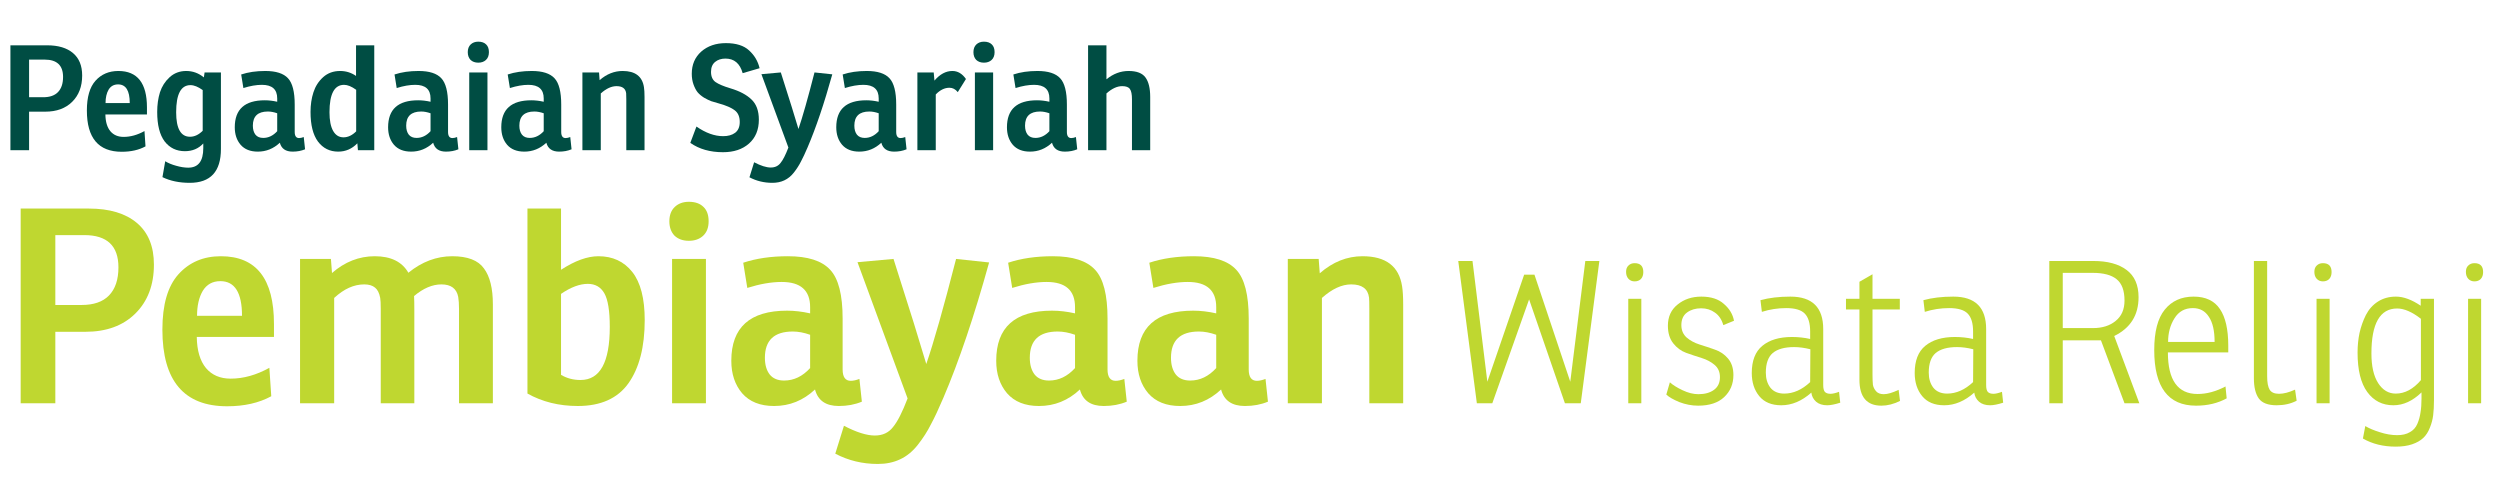 <svg width="240" height="48" viewBox="0 0 240 48" fill="none" xmlns="http://www.w3.org/2000/svg">
<path d="M2.792 10.72V14.416H1V4.35H4.528C5.592 4.35 6.418 4.597 7.006 5.092C7.594 5.587 7.888 6.305 7.888 7.248C7.888 8.303 7.566 9.147 6.922 9.782C6.287 10.407 5.429 10.72 4.346 10.72H2.792ZM2.792 9.334H4.15C4.775 9.334 5.247 9.171 5.564 8.844C5.891 8.508 6.054 8.023 6.054 7.388C6.054 6.277 5.466 5.722 4.29 5.722H2.792V9.334Z" fill="#004D43"/>
<path d="M14.108 10.986H10.118C10.127 11.686 10.286 12.223 10.594 12.596C10.902 12.96 11.326 13.142 11.868 13.142C12.53 13.142 13.198 12.955 13.87 12.582L13.968 14.052C13.333 14.397 12.572 14.57 11.686 14.57C9.455 14.57 8.34 13.249 8.34 10.608C8.34 9.32 8.615 8.368 9.166 7.752C9.726 7.127 10.458 6.814 11.364 6.814C13.193 6.814 14.108 7.981 14.108 10.314V10.986ZM12.456 9.894C12.456 8.699 12.082 8.102 11.336 8.102C10.934 8.102 10.631 8.27 10.426 8.606C10.23 8.942 10.132 9.371 10.132 9.894H12.456Z" fill="#004D43"/>
<path d="M19.571 7.43L19.641 6.954H21.209V14.304C21.209 16.469 20.211 17.552 18.213 17.552C17.215 17.552 16.342 17.37 15.595 17.006L15.861 15.48C16.151 15.657 16.501 15.802 16.911 15.914C17.331 16.035 17.719 16.096 18.073 16.096C19.035 16.096 19.515 15.471 19.515 14.22V13.772C19.058 14.267 18.47 14.514 17.751 14.514C16.939 14.514 16.291 14.201 15.805 13.576C15.329 12.941 15.091 11.999 15.091 10.748C15.091 10.057 15.18 9.427 15.357 8.858C15.544 8.289 15.852 7.808 16.281 7.416C16.72 7.015 17.252 6.814 17.877 6.814C18.503 6.814 19.067 7.019 19.571 7.43ZM19.459 12.554V8.648C19.021 8.331 18.629 8.172 18.283 8.172C17.369 8.172 16.911 9.04 16.911 10.776C16.911 12.344 17.355 13.128 18.241 13.128C18.671 13.128 19.077 12.937 19.459 12.554Z" fill="#004D43"/>
<path d="M23.364 8.452L23.154 7.15C23.826 6.926 24.596 6.814 25.464 6.814C26.491 6.814 27.219 7.047 27.648 7.514C28.077 7.971 28.292 8.811 28.292 10.034V12.666C28.292 13.058 28.432 13.254 28.712 13.254C28.843 13.254 28.992 13.221 29.16 13.156L29.286 14.332C28.931 14.481 28.535 14.556 28.096 14.556C27.424 14.556 27.013 14.271 26.864 13.702C26.257 14.271 25.553 14.556 24.75 14.556C24.031 14.556 23.481 14.337 23.098 13.898C22.725 13.459 22.538 12.899 22.538 12.218C22.538 10.491 23.499 9.628 25.422 9.628C25.805 9.628 26.201 9.675 26.612 9.768V9.446C26.612 8.578 26.122 8.144 25.142 8.144C24.61 8.144 24.017 8.247 23.364 8.452ZM26.612 12.596V10.874C26.295 10.762 25.996 10.706 25.716 10.706C24.755 10.706 24.274 11.159 24.274 12.064C24.274 12.428 24.358 12.717 24.526 12.932C24.694 13.137 24.941 13.24 25.268 13.24C25.772 13.24 26.22 13.025 26.612 12.596Z" fill="#004D43"/>
<path d="M34.179 7.29V4.35H35.929V14.416H34.361L34.305 13.758C33.792 14.29 33.181 14.556 32.471 14.556C31.659 14.556 31.011 14.234 30.525 13.59C30.049 12.946 29.811 11.999 29.811 10.748C29.811 10.057 29.905 9.427 30.091 8.858C30.278 8.279 30.591 7.794 31.029 7.402C31.468 7.01 32.009 6.814 32.653 6.814C33.213 6.814 33.722 6.973 34.179 7.29ZM34.193 12.61V8.62C33.755 8.303 33.367 8.144 33.031 8.144C32.098 8.144 31.631 9.021 31.631 10.776C31.631 11.56 31.748 12.157 31.981 12.568C32.215 12.979 32.546 13.184 32.975 13.184C33.405 13.184 33.811 12.993 34.193 12.61Z" fill="#004D43"/>
<path d="M38.084 8.452L37.874 7.15C38.546 6.926 39.316 6.814 40.184 6.814C41.211 6.814 41.939 7.047 42.368 7.514C42.797 7.971 43.012 8.811 43.012 10.034V12.666C43.012 13.058 43.152 13.254 43.432 13.254C43.563 13.254 43.712 13.221 43.88 13.156L44.006 14.332C43.651 14.481 43.255 14.556 42.816 14.556C42.144 14.556 41.733 14.271 41.584 13.702C40.977 14.271 40.273 14.556 39.47 14.556C38.751 14.556 38.201 14.337 37.818 13.898C37.445 13.459 37.258 12.899 37.258 12.218C37.258 10.491 38.219 9.628 40.142 9.628C40.525 9.628 40.921 9.675 41.332 9.768V9.446C41.332 8.578 40.842 8.144 39.862 8.144C39.33 8.144 38.737 8.247 38.084 8.452ZM41.332 12.596V10.874C41.015 10.762 40.716 10.706 40.436 10.706C39.475 10.706 38.994 11.159 38.994 12.064C38.994 12.428 39.078 12.717 39.246 12.932C39.414 13.137 39.661 13.24 39.988 13.24C40.492 13.24 40.94 13.025 41.332 12.596Z" fill="#004D43"/>
<path d="M45.046 6.954H46.796V14.416H45.046V6.954ZM44.906 5.008C44.906 4.691 44.999 4.443 45.186 4.266C45.373 4.089 45.615 4 45.914 4C46.241 4 46.493 4.089 46.67 4.266C46.847 4.434 46.936 4.681 46.936 5.008C46.936 5.335 46.838 5.587 46.642 5.764C46.455 5.932 46.213 6.016 45.914 6.016C45.606 6.016 45.359 5.927 45.172 5.75C44.995 5.563 44.906 5.316 44.906 5.008Z" fill="#004D43"/>
<path d="M48.949 8.452L48.739 7.15C49.41 6.926 50.181 6.814 51.048 6.814C52.075 6.814 52.803 7.047 53.233 7.514C53.662 7.971 53.877 8.811 53.877 10.034V12.666C53.877 13.058 54.017 13.254 54.297 13.254C54.427 13.254 54.577 13.221 54.745 13.156L54.87 14.332C54.516 14.481 54.119 14.556 53.681 14.556C53.008 14.556 52.598 14.271 52.449 13.702C51.842 14.271 51.137 14.556 50.334 14.556C49.616 14.556 49.065 14.337 48.682 13.898C48.309 13.459 48.123 12.899 48.123 12.218C48.123 10.491 49.084 9.628 51.007 9.628C51.389 9.628 51.786 9.675 52.197 9.768V9.446C52.197 8.578 51.706 8.144 50.727 8.144C50.194 8.144 49.602 8.247 48.949 8.452ZM52.197 12.596V10.874C51.879 10.762 51.581 10.706 51.3 10.706C50.339 10.706 49.858 11.159 49.858 12.064C49.858 12.428 49.943 12.717 50.111 12.932C50.279 13.137 50.526 13.24 50.852 13.24C51.356 13.24 51.804 13.025 52.197 12.596Z" fill="#004D43"/>
<path d="M57.507 6.954L57.563 7.696C58.235 7.108 58.972 6.814 59.775 6.814C60.979 6.814 61.66 7.332 61.819 8.368C61.856 8.601 61.875 8.914 61.875 9.306V14.416H60.125V9.53C60.125 9.241 60.12 9.049 60.111 8.956C60.055 8.499 59.747 8.27 59.187 8.27C58.701 8.27 58.197 8.503 57.675 8.97V14.416H55.911V6.954H57.507Z" fill="#004D43"/>
<path d="M66.27 13.716L66.859 12.148C67.745 12.764 68.599 13.072 69.421 13.072C69.897 13.072 70.279 12.965 70.569 12.75C70.867 12.526 71.016 12.181 71.016 11.714C71.016 11.21 70.858 10.837 70.54 10.594C70.233 10.351 69.728 10.132 69.028 9.936C68.73 9.852 68.478 9.777 68.272 9.712C68.076 9.637 67.848 9.525 67.587 9.376C67.335 9.217 67.129 9.045 66.971 8.858C66.821 8.671 66.691 8.424 66.579 8.116C66.466 7.808 66.41 7.463 66.41 7.08C66.41 6.203 66.714 5.493 67.32 4.952C67.936 4.411 68.725 4.14 69.686 4.14C70.666 4.14 71.409 4.373 71.912 4.84C72.426 5.307 72.762 5.876 72.921 6.548L71.296 7.024C71.035 6.091 70.484 5.624 69.644 5.624C69.243 5.624 68.912 5.731 68.65 5.946C68.389 6.161 68.258 6.478 68.258 6.898C68.258 7.346 68.403 7.673 68.692 7.878C68.991 8.083 69.467 8.284 70.121 8.48C70.998 8.741 71.67 9.096 72.136 9.544C72.612 9.992 72.85 10.641 72.85 11.49C72.85 12.461 72.533 13.226 71.898 13.786C71.273 14.337 70.442 14.612 69.406 14.612C68.165 14.612 67.12 14.313 66.27 13.716Z" fill="#004D43"/>
<path d="M78.192 6.954L79.9 7.136C79.125 9.927 78.336 12.26 77.534 14.136C77.291 14.705 77.076 15.163 76.89 15.508C76.712 15.863 76.488 16.213 76.218 16.558C75.947 16.903 75.639 17.155 75.294 17.314C74.958 17.473 74.575 17.552 74.146 17.552C73.352 17.552 72.62 17.375 71.948 17.02L72.396 15.578C73.04 15.914 73.572 16.082 73.992 16.082C74.393 16.082 74.706 15.937 74.93 15.648C75.163 15.368 75.415 14.873 75.686 14.164L73.096 7.122L74.958 6.954L76.008 10.272C76.297 11.215 76.512 11.919 76.652 12.386C77.034 11.275 77.548 9.465 78.192 6.954Z" fill="#004D43"/>
<path d="M81.107 8.452L80.897 7.15C81.569 6.926 82.339 6.814 83.207 6.814C84.234 6.814 84.962 7.047 85.391 7.514C85.82 7.971 86.035 8.811 86.035 10.034V12.666C86.035 13.058 86.175 13.254 86.455 13.254C86.586 13.254 86.735 13.221 86.903 13.156L87.029 14.332C86.674 14.481 86.278 14.556 85.839 14.556C85.167 14.556 84.756 14.271 84.607 13.702C84 14.271 83.296 14.556 82.493 14.556C81.774 14.556 81.224 14.337 80.841 13.898C80.468 13.459 80.281 12.899 80.281 12.218C80.281 10.491 81.242 9.628 83.165 9.628C83.548 9.628 83.944 9.675 84.355 9.768V9.446C84.355 8.578 83.865 8.144 82.885 8.144C82.353 8.144 81.76 8.247 81.107 8.452ZM84.355 12.596V10.874C84.038 10.762 83.739 10.706 83.459 10.706C82.498 10.706 82.017 11.159 82.017 12.064C82.017 12.428 82.101 12.717 82.269 12.932C82.437 13.137 82.684 13.24 83.011 13.24C83.515 13.24 83.963 13.025 84.355 12.596Z" fill="#004D43"/>
<path d="M91.429 6.814C91.942 6.814 92.376 7.071 92.731 7.584L91.947 8.844C91.723 8.564 91.457 8.424 91.149 8.424C90.682 8.424 90.244 8.639 89.833 9.068V14.416H88.069V6.954H89.637L89.707 7.738C90.23 7.122 90.804 6.814 91.429 6.814Z" fill="#004D43"/>
<path d="M93.59 6.954H95.34V14.416H93.59V6.954ZM93.45 5.008C93.45 4.691 93.543 4.443 93.73 4.266C93.917 4.089 94.159 4 94.458 4C94.785 4 95.037 4.089 95.214 4.266C95.391 4.434 95.48 4.681 95.48 5.008C95.48 5.335 95.382 5.587 95.186 5.764C94.999 5.932 94.757 6.016 94.458 6.016C94.15 6.016 93.903 5.927 93.716 5.75C93.539 5.563 93.45 5.316 93.45 5.008Z" fill="#004D43"/>
<path d="M97.493 8.452L97.283 7.15C97.955 6.926 98.725 6.814 99.593 6.814C100.619 6.814 101.347 7.047 101.777 7.514C102.206 7.971 102.421 8.811 102.421 10.034V12.666C102.421 13.058 102.561 13.254 102.841 13.254C102.971 13.254 103.121 13.221 103.289 13.156L103.415 14.332C103.06 14.481 102.663 14.556 102.225 14.556C101.553 14.556 101.142 14.271 100.993 13.702C100.386 14.271 99.681 14.556 98.879 14.556C98.16 14.556 97.609 14.337 97.227 13.898C96.853 13.459 96.667 12.899 96.667 12.218C96.667 10.491 97.628 9.628 99.551 9.628C99.933 9.628 100.33 9.675 100.741 9.768V9.446C100.741 8.578 100.251 8.144 99.271 8.144C98.739 8.144 98.146 8.247 97.493 8.452ZM100.741 12.596V10.874C100.423 10.762 100.125 10.706 99.845 10.706C98.883 10.706 98.403 11.159 98.403 12.064C98.403 12.428 98.487 12.717 98.655 12.932C98.823 13.137 99.07 13.24 99.397 13.24C99.901 13.24 100.349 13.025 100.741 12.596Z" fill="#004D43"/>
<path d="M108.347 6.814C109.131 6.814 109.672 7.024 109.971 7.444C110.269 7.855 110.419 8.475 110.419 9.306V14.416H108.669V9.53C108.669 9.054 108.603 8.727 108.473 8.55C108.351 8.363 108.104 8.27 107.731 8.27C107.245 8.27 106.741 8.503 106.219 8.97V14.416H104.455V4.35H106.219V7.612C106.872 7.08 107.581 6.814 108.347 6.814Z" fill="#004D43"/>
<path d="M5.312 31.852V38.716H1.984V20.022H8.536C10.512 20.022 12.046 20.481 13.138 21.4C14.23 22.319 14.776 23.653 14.776 25.404C14.776 27.363 14.178 28.931 12.982 30.11C11.803 31.271 10.209 31.852 8.198 31.852H5.312ZM5.312 29.278H7.834C8.995 29.278 9.871 28.975 10.46 28.368C11.067 27.744 11.37 26.843 11.37 25.664C11.37 23.601 10.278 22.57 8.094 22.57H5.312V29.278Z" fill="#BFD730"/>
<path d="M26.301 32.346H18.891C18.908 33.646 19.203 34.643 19.775 35.336C20.347 36.012 21.136 36.35 22.141 36.35C23.372 36.35 24.611 36.003 25.859 35.31L26.041 38.04C24.862 38.681 23.45 39.002 21.803 39.002C17.66 39.002 15.589 36.549 15.589 31.644C15.589 29.252 16.1 27.484 17.123 26.34C18.163 25.179 19.524 24.598 21.205 24.598C24.602 24.598 26.301 26.765 26.301 31.098V32.346ZM23.233 30.318C23.233 28.099 22.54 26.99 21.153 26.99C20.408 26.99 19.844 27.302 19.463 27.926C19.099 28.55 18.917 29.347 18.917 30.318H23.233Z" fill="#BFD730"/>
<path d="M35.98 24.598C37.522 24.598 38.597 25.127 39.204 26.184C40.504 25.127 41.908 24.598 43.416 24.598C44.889 24.598 45.903 24.988 46.458 25.768C47.03 26.531 47.316 27.683 47.316 29.226V38.716H44.066V29.642C44.066 29.191 44.04 28.81 43.988 28.498C43.832 27.701 43.294 27.302 42.376 27.302C41.509 27.302 40.634 27.675 39.75 28.42C39.767 28.697 39.776 29.174 39.776 29.85V38.716H36.552V29.642C36.552 29.139 36.534 28.793 36.5 28.602C36.413 28.134 36.248 27.805 36.006 27.614C35.763 27.406 35.416 27.302 34.966 27.302C33.978 27.302 33.016 27.735 32.08 28.602V38.716H28.804V24.858H31.768L31.872 26.21C33.102 25.135 34.472 24.598 35.98 24.598Z" fill="#BFD730"/>
<path d="M53.859 25.898C55.193 25.031 56.389 24.598 57.447 24.598C58.816 24.598 59.899 25.101 60.697 26.106C61.494 27.111 61.893 28.654 61.893 30.734C61.893 33.299 61.373 35.319 60.333 36.792C59.293 38.248 57.672 38.976 55.471 38.976C53.668 38.976 52.056 38.577 50.635 37.78V20.022H53.859V25.898ZM58.539 31.384C58.539 29.841 58.365 28.767 58.019 28.16C57.672 27.553 57.143 27.25 56.433 27.25C55.653 27.25 54.795 27.571 53.859 28.212V35.986C54.413 36.315 55.037 36.48 55.731 36.48C57.603 36.48 58.539 34.781 58.539 31.384Z" fill="#BFD730"/>
<path d="M64.519 24.858H67.769V38.716H64.519V24.858ZM64.258 21.244C64.258 20.655 64.432 20.195 64.778 19.866C65.125 19.537 65.576 19.372 66.13 19.372C66.737 19.372 67.205 19.537 67.534 19.866C67.864 20.178 68.028 20.637 68.028 21.244C68.028 21.851 67.847 22.319 67.483 22.648C67.136 22.96 66.685 23.116 66.13 23.116C65.558 23.116 65.099 22.951 64.752 22.622C64.423 22.275 64.258 21.816 64.258 21.244Z" fill="#BFD730"/>
<path d="M71.74 27.64L71.35 25.222C72.598 24.806 74.028 24.598 75.64 24.598C77.546 24.598 78.898 25.031 79.696 25.898C80.493 26.747 80.892 28.307 80.892 30.578V35.466C80.892 36.194 81.152 36.558 81.672 36.558C81.914 36.558 82.192 36.497 82.504 36.376L82.738 38.56C82.079 38.837 81.342 38.976 80.528 38.976C79.28 38.976 78.517 38.447 78.24 37.39C77.113 38.447 75.804 38.976 74.314 38.976C72.979 38.976 71.956 38.569 71.246 37.754C70.552 36.939 70.206 35.899 70.206 34.634C70.206 31.427 71.991 29.824 75.562 29.824C76.272 29.824 77.009 29.911 77.772 30.084V29.486C77.772 27.874 76.862 27.068 75.042 27.068C74.054 27.068 72.953 27.259 71.74 27.64ZM77.772 35.336V32.138C77.182 31.93 76.628 31.826 76.108 31.826C74.322 31.826 73.43 32.667 73.43 34.348C73.43 35.024 73.586 35.561 73.898 35.96C74.21 36.341 74.669 36.532 75.276 36.532C76.212 36.532 77.044 36.133 77.772 35.336Z" fill="#BFD730"/>
<path d="M91.783 24.858L94.955 25.196C93.517 30.379 92.052 34.712 90.561 38.196C90.111 39.253 89.712 40.103 89.365 40.744C89.036 41.403 88.62 42.053 88.117 42.694C87.615 43.335 87.043 43.803 86.401 44.098C85.777 44.393 85.067 44.54 84.269 44.54C82.796 44.54 81.435 44.211 80.187 43.552L81.019 40.874C82.215 41.498 83.203 41.81 83.983 41.81C84.729 41.81 85.309 41.541 85.725 41.004C86.159 40.484 86.627 39.565 87.129 38.248L82.319 25.17L85.777 24.858L87.727 31.02C88.265 32.771 88.663 34.079 88.923 34.946C89.634 32.883 90.587 29.521 91.783 24.858Z" fill="#BFD730"/>
<path d="M97.171 27.64L96.781 25.222C98.029 24.806 99.459 24.598 101.071 24.598C102.978 24.598 104.33 25.031 105.127 25.898C105.925 26.747 106.323 28.307 106.323 30.578V35.466C106.323 36.194 106.583 36.558 107.103 36.558C107.346 36.558 107.623 36.497 107.935 36.376L108.169 38.56C107.511 38.837 106.774 38.976 105.959 38.976C104.711 38.976 103.949 38.447 103.671 37.39C102.545 38.447 101.236 38.976 99.745 38.976C98.411 38.976 97.388 38.569 96.677 37.754C95.984 36.939 95.637 35.899 95.637 34.634C95.637 31.427 97.423 29.824 100.993 29.824C101.704 29.824 102.441 29.911 103.203 30.084V29.486C103.203 27.874 102.293 27.068 100.473 27.068C99.485 27.068 98.385 27.259 97.171 27.64ZM103.203 35.336V32.138C102.614 31.93 102.059 31.826 101.539 31.826C99.754 31.826 98.861 32.667 98.861 34.348C98.861 35.024 99.017 35.561 99.329 35.96C99.641 36.341 100.101 36.532 100.707 36.532C101.643 36.532 102.475 36.133 103.203 35.336Z" fill="#BFD730"/>
<path d="M110.725 27.64L110.335 25.222C111.583 24.806 113.013 24.598 114.625 24.598C116.532 24.598 117.884 25.031 118.681 25.898C119.478 26.747 119.877 28.307 119.877 30.578V35.466C119.877 36.194 120.137 36.558 120.657 36.558C120.9 36.558 121.177 36.497 121.489 36.376L121.723 38.56C121.064 38.837 120.328 38.976 119.513 38.976C118.265 38.976 117.502 38.447 117.225 37.39C116.098 38.447 114.79 38.976 113.299 38.976C111.964 38.976 110.942 38.569 110.231 37.754C109.538 36.939 109.191 35.899 109.191 34.634C109.191 31.427 110.976 29.824 114.547 29.824C115.258 29.824 115.994 29.911 116.757 30.084V29.486C116.757 27.874 115.847 27.068 114.027 27.068C113.039 27.068 111.938 27.259 110.725 27.64ZM116.757 35.336V32.138C116.168 31.93 115.613 31.826 115.093 31.826C113.308 31.826 112.415 32.667 112.415 34.348C112.415 35.024 112.571 35.561 112.883 35.96C113.195 36.341 113.654 36.532 114.261 36.532C115.197 36.532 116.029 36.133 116.757 35.336Z" fill="#BFD730"/>
<path d="M126.593 24.858L126.697 26.236C127.945 25.144 129.314 24.598 130.805 24.598C133.041 24.598 134.306 25.56 134.601 27.484C134.67 27.917 134.705 28.498 134.705 29.226V38.716H131.455V29.642C131.455 29.105 131.446 28.749 131.429 28.576C131.325 27.727 130.753 27.302 129.713 27.302C128.812 27.302 127.876 27.735 126.905 28.602V38.716H123.629V24.858H126.593Z" fill="#BFD730"/>
<path d="M143.26 38.716H141.778L139.992 25.055H141.36L142.785 36.645L146.319 26.366H147.307L150.746 36.645L152.19 25.055H153.539L151.753 38.716H150.233L146.794 28.741L143.26 38.716Z" fill="#BFD730"/>
<path d="M156.313 28.684H157.567V38.716H156.313V28.684ZM156.104 26.1C156.104 25.834 156.18 25.631 156.332 25.492C156.484 25.34 156.68 25.264 156.921 25.264C157.478 25.264 157.757 25.549 157.757 26.119C157.757 26.398 157.681 26.619 157.529 26.784C157.377 26.936 157.174 27.012 156.921 27.012C156.68 27.012 156.484 26.93 156.332 26.765C156.18 26.6 156.104 26.379 156.104 26.1Z" fill="#BFD730"/>
<path d="M159.966 37.88L160.308 36.702C160.587 36.955 160.992 37.209 161.524 37.462C162.056 37.715 162.563 37.842 163.044 37.842C163.665 37.842 164.165 37.703 164.545 37.424C164.925 37.145 165.115 36.74 165.115 36.208C165.115 35.714 164.944 35.321 164.602 35.03C164.26 34.739 163.842 34.517 163.348 34.365C162.854 34.213 162.36 34.048 161.866 33.871C161.385 33.694 160.973 33.39 160.631 32.959C160.289 32.528 160.118 31.965 160.118 31.268C160.118 30.407 160.429 29.729 161.049 29.235C161.67 28.728 162.43 28.475 163.329 28.475C164.254 28.475 164.976 28.709 165.495 29.178C166.027 29.634 166.35 30.172 166.464 30.793L165.438 31.211C165.286 30.679 165.02 30.28 164.64 30.014C164.26 29.735 163.817 29.596 163.31 29.596C162.778 29.596 162.329 29.729 161.961 29.995C161.594 30.261 161.41 30.666 161.41 31.211C161.41 31.705 161.581 32.104 161.923 32.408C162.265 32.699 162.677 32.921 163.158 33.073C163.652 33.225 164.146 33.39 164.64 33.567C165.134 33.732 165.552 34.017 165.894 34.422C166.236 34.827 166.407 35.353 166.407 35.999C166.407 36.86 166.11 37.57 165.514 38.127C164.932 38.672 164.102 38.944 163.025 38.944C162.417 38.944 161.816 38.83 161.22 38.602C160.638 38.361 160.22 38.121 159.966 37.88Z" fill="#BFD730"/>
<path d="M169.139 29.938L169.006 28.817C169.829 28.589 170.786 28.475 171.875 28.475C173.978 28.475 175.029 29.514 175.029 31.591V36.968C175.029 37.272 175.08 37.487 175.181 37.614C175.295 37.741 175.479 37.804 175.732 37.804C175.935 37.804 176.207 37.741 176.549 37.614L176.663 38.659C176.144 38.824 175.726 38.906 175.409 38.906C174.966 38.906 174.611 38.792 174.345 38.564C174.079 38.323 173.927 38.032 173.889 37.69C172.977 38.501 172.014 38.906 171.001 38.906C170.076 38.906 169.373 38.615 168.892 38.032C168.411 37.449 168.17 36.708 168.17 35.809C168.17 34.631 168.506 33.763 169.177 33.206C169.861 32.636 170.811 32.351 172.027 32.351C172.635 32.351 173.218 32.414 173.775 32.541V31.819C173.775 31.034 173.604 30.464 173.262 30.109C172.92 29.754 172.325 29.577 171.476 29.577C170.678 29.577 169.899 29.697 169.139 29.938ZM173.775 36.683L173.794 33.529C173.237 33.39 172.717 33.32 172.236 33.32C171.324 33.32 170.64 33.51 170.184 33.89C169.741 34.27 169.519 34.897 169.519 35.771C169.519 36.354 169.665 36.835 169.956 37.215C170.26 37.595 170.703 37.785 171.286 37.785C172.16 37.785 172.99 37.418 173.775 36.683Z" fill="#BFD730"/>
<path d="M182.382 29.71H179.76V35.904C179.76 36.347 179.773 36.689 179.798 36.93C179.836 37.158 179.938 37.367 180.102 37.557C180.267 37.747 180.514 37.842 180.843 37.842C181.211 37.842 181.686 37.703 182.268 37.424L182.401 38.488C181.793 38.792 181.198 38.944 180.615 38.944C179.209 38.944 178.506 38.114 178.506 36.455V29.71H177.214V28.684H178.506V27.05L179.76 26.328V28.684H182.382V29.71Z" fill="#BFD730"/>
<path d="M184.78 29.938L184.647 28.817C185.471 28.589 186.427 28.475 187.516 28.475C189.619 28.475 190.67 29.514 190.67 31.591V36.968C190.67 37.272 190.721 37.487 190.822 37.614C190.936 37.741 191.12 37.804 191.373 37.804C191.576 37.804 191.848 37.741 192.19 37.614L192.304 38.659C191.785 38.824 191.367 38.906 191.05 38.906C190.607 38.906 190.252 38.792 189.986 38.564C189.72 38.323 189.568 38.032 189.53 37.69C188.618 38.501 187.656 38.906 186.642 38.906C185.718 38.906 185.015 38.615 184.533 38.032C184.052 37.449 183.811 36.708 183.811 35.809C183.811 34.631 184.147 33.763 184.818 33.206C185.502 32.636 186.452 32.351 187.668 32.351C188.277 32.351 188.859 32.414 189.416 32.541V31.819C189.416 31.034 189.245 30.464 188.903 30.109C188.561 29.754 187.966 29.577 187.117 29.577C186.319 29.577 185.54 29.697 184.78 29.938ZM189.416 36.683L189.435 33.529C188.878 33.39 188.359 33.32 187.877 33.32C186.965 33.32 186.281 33.51 185.825 33.89C185.382 34.27 185.16 34.897 185.16 35.771C185.16 36.354 185.306 36.835 185.597 37.215C185.901 37.595 186.345 37.785 186.927 37.785C187.801 37.785 188.631 37.418 189.416 36.683Z" fill="#BFD730"/>
<path d="M202.965 32.256L205.378 38.716H203.953L201.692 32.674H198.025V38.716H196.733V25.055H200.97C202.325 25.055 203.383 25.34 204.143 25.91C204.916 26.48 205.302 27.354 205.302 28.532C205.302 30.255 204.523 31.496 202.965 32.256ZM198.025 31.496H200.932C201.819 31.496 202.541 31.268 203.098 30.812C203.668 30.356 203.953 29.704 203.953 28.855C203.953 27.892 203.7 27.208 203.193 26.803C202.699 26.398 201.933 26.195 200.894 26.195H198.025V31.496Z" fill="#BFD730"/>
<path d="M213.913 33.833H208.118C208.118 36.493 209.068 37.823 210.968 37.823C211.842 37.823 212.735 37.582 213.647 37.101L213.761 38.241C212.913 38.71 211.931 38.944 210.816 38.944C208.144 38.944 206.807 37.164 206.807 33.605C206.807 31.844 207.143 30.552 207.814 29.729C208.486 28.893 209.41 28.475 210.588 28.475C211.741 28.475 212.583 28.874 213.115 29.672C213.647 30.457 213.913 31.623 213.913 33.168V33.833ZM212.602 32.826C212.602 31.762 212.419 30.958 212.051 30.413C211.697 29.856 211.184 29.577 210.512 29.577C209.74 29.577 209.151 29.906 208.745 30.565C208.34 31.211 208.137 31.965 208.137 32.826H212.602Z" fill="#BFD730"/>
<path d="M216.374 36.322V25.055H217.647V36.132C217.647 36.727 217.729 37.158 217.894 37.424C218.059 37.677 218.356 37.804 218.787 37.804C219.23 37.804 219.743 37.671 220.326 37.405L220.478 38.469C219.921 38.76 219.281 38.906 218.559 38.906C217.736 38.906 217.166 38.691 216.849 38.26C216.532 37.817 216.374 37.171 216.374 36.322Z" fill="#BFD730"/>
<path d="M222.388 28.684H223.642V38.716H222.388V28.684ZM222.179 26.1C222.179 25.834 222.255 25.631 222.407 25.492C222.559 25.34 222.756 25.264 222.996 25.264C223.554 25.264 223.832 25.549 223.832 26.119C223.832 26.398 223.756 26.619 223.604 26.784C223.452 26.936 223.25 27.012 222.996 27.012C222.756 27.012 222.559 26.93 222.407 26.765C222.255 26.6 222.179 26.379 222.179 26.1Z" fill="#BFD730"/>
<path d="M230.013 28.475C230.735 28.475 231.526 28.766 232.388 29.349V28.684H233.661V38.431C233.661 38.976 233.635 39.451 233.585 39.856C233.534 40.274 233.426 40.679 233.262 41.072C233.11 41.465 232.901 41.788 232.635 42.041C232.369 42.294 232.014 42.497 231.571 42.649C231.127 42.801 230.602 42.877 229.994 42.877C228.79 42.877 227.739 42.617 226.84 42.098L227.068 40.901C227.422 41.116 227.885 41.313 228.455 41.49C229.037 41.68 229.595 41.775 230.127 41.775C230.621 41.775 231.026 41.68 231.343 41.49C231.672 41.313 231.913 41.047 232.065 40.692C232.217 40.337 232.318 39.97 232.369 39.59C232.432 39.223 232.464 38.779 232.464 38.26V37.671C231.615 38.494 230.716 38.906 229.766 38.906C228.714 38.906 227.878 38.482 227.258 37.633C226.637 36.784 226.327 35.524 226.327 33.852C226.327 33.181 226.39 32.547 226.517 31.952C226.656 31.344 226.859 30.774 227.125 30.242C227.403 29.697 227.79 29.267 228.284 28.95C228.778 28.633 229.354 28.475 230.013 28.475ZM227.657 33.928C227.657 35.157 227.872 36.107 228.303 36.778C228.733 37.449 229.297 37.785 229.994 37.785C230.868 37.785 231.672 37.354 232.407 36.493V30.603C231.558 29.944 230.798 29.615 230.127 29.615C228.48 29.615 227.657 31.053 227.657 33.928Z" fill="#BFD730"/>
<path d="M236.935 28.684H238.189V38.716H236.935V28.684ZM236.726 26.1C236.726 25.834 236.802 25.631 236.954 25.492C237.106 25.34 237.303 25.264 237.543 25.264C238.101 25.264 238.379 25.549 238.379 26.119C238.379 26.398 238.303 26.619 238.151 26.784C237.999 26.936 237.797 27.012 237.543 27.012C237.303 27.012 237.106 26.93 236.954 26.765C236.802 26.6 236.726 26.379 236.726 26.1Z" fill="#BFD730"/>
</svg>
